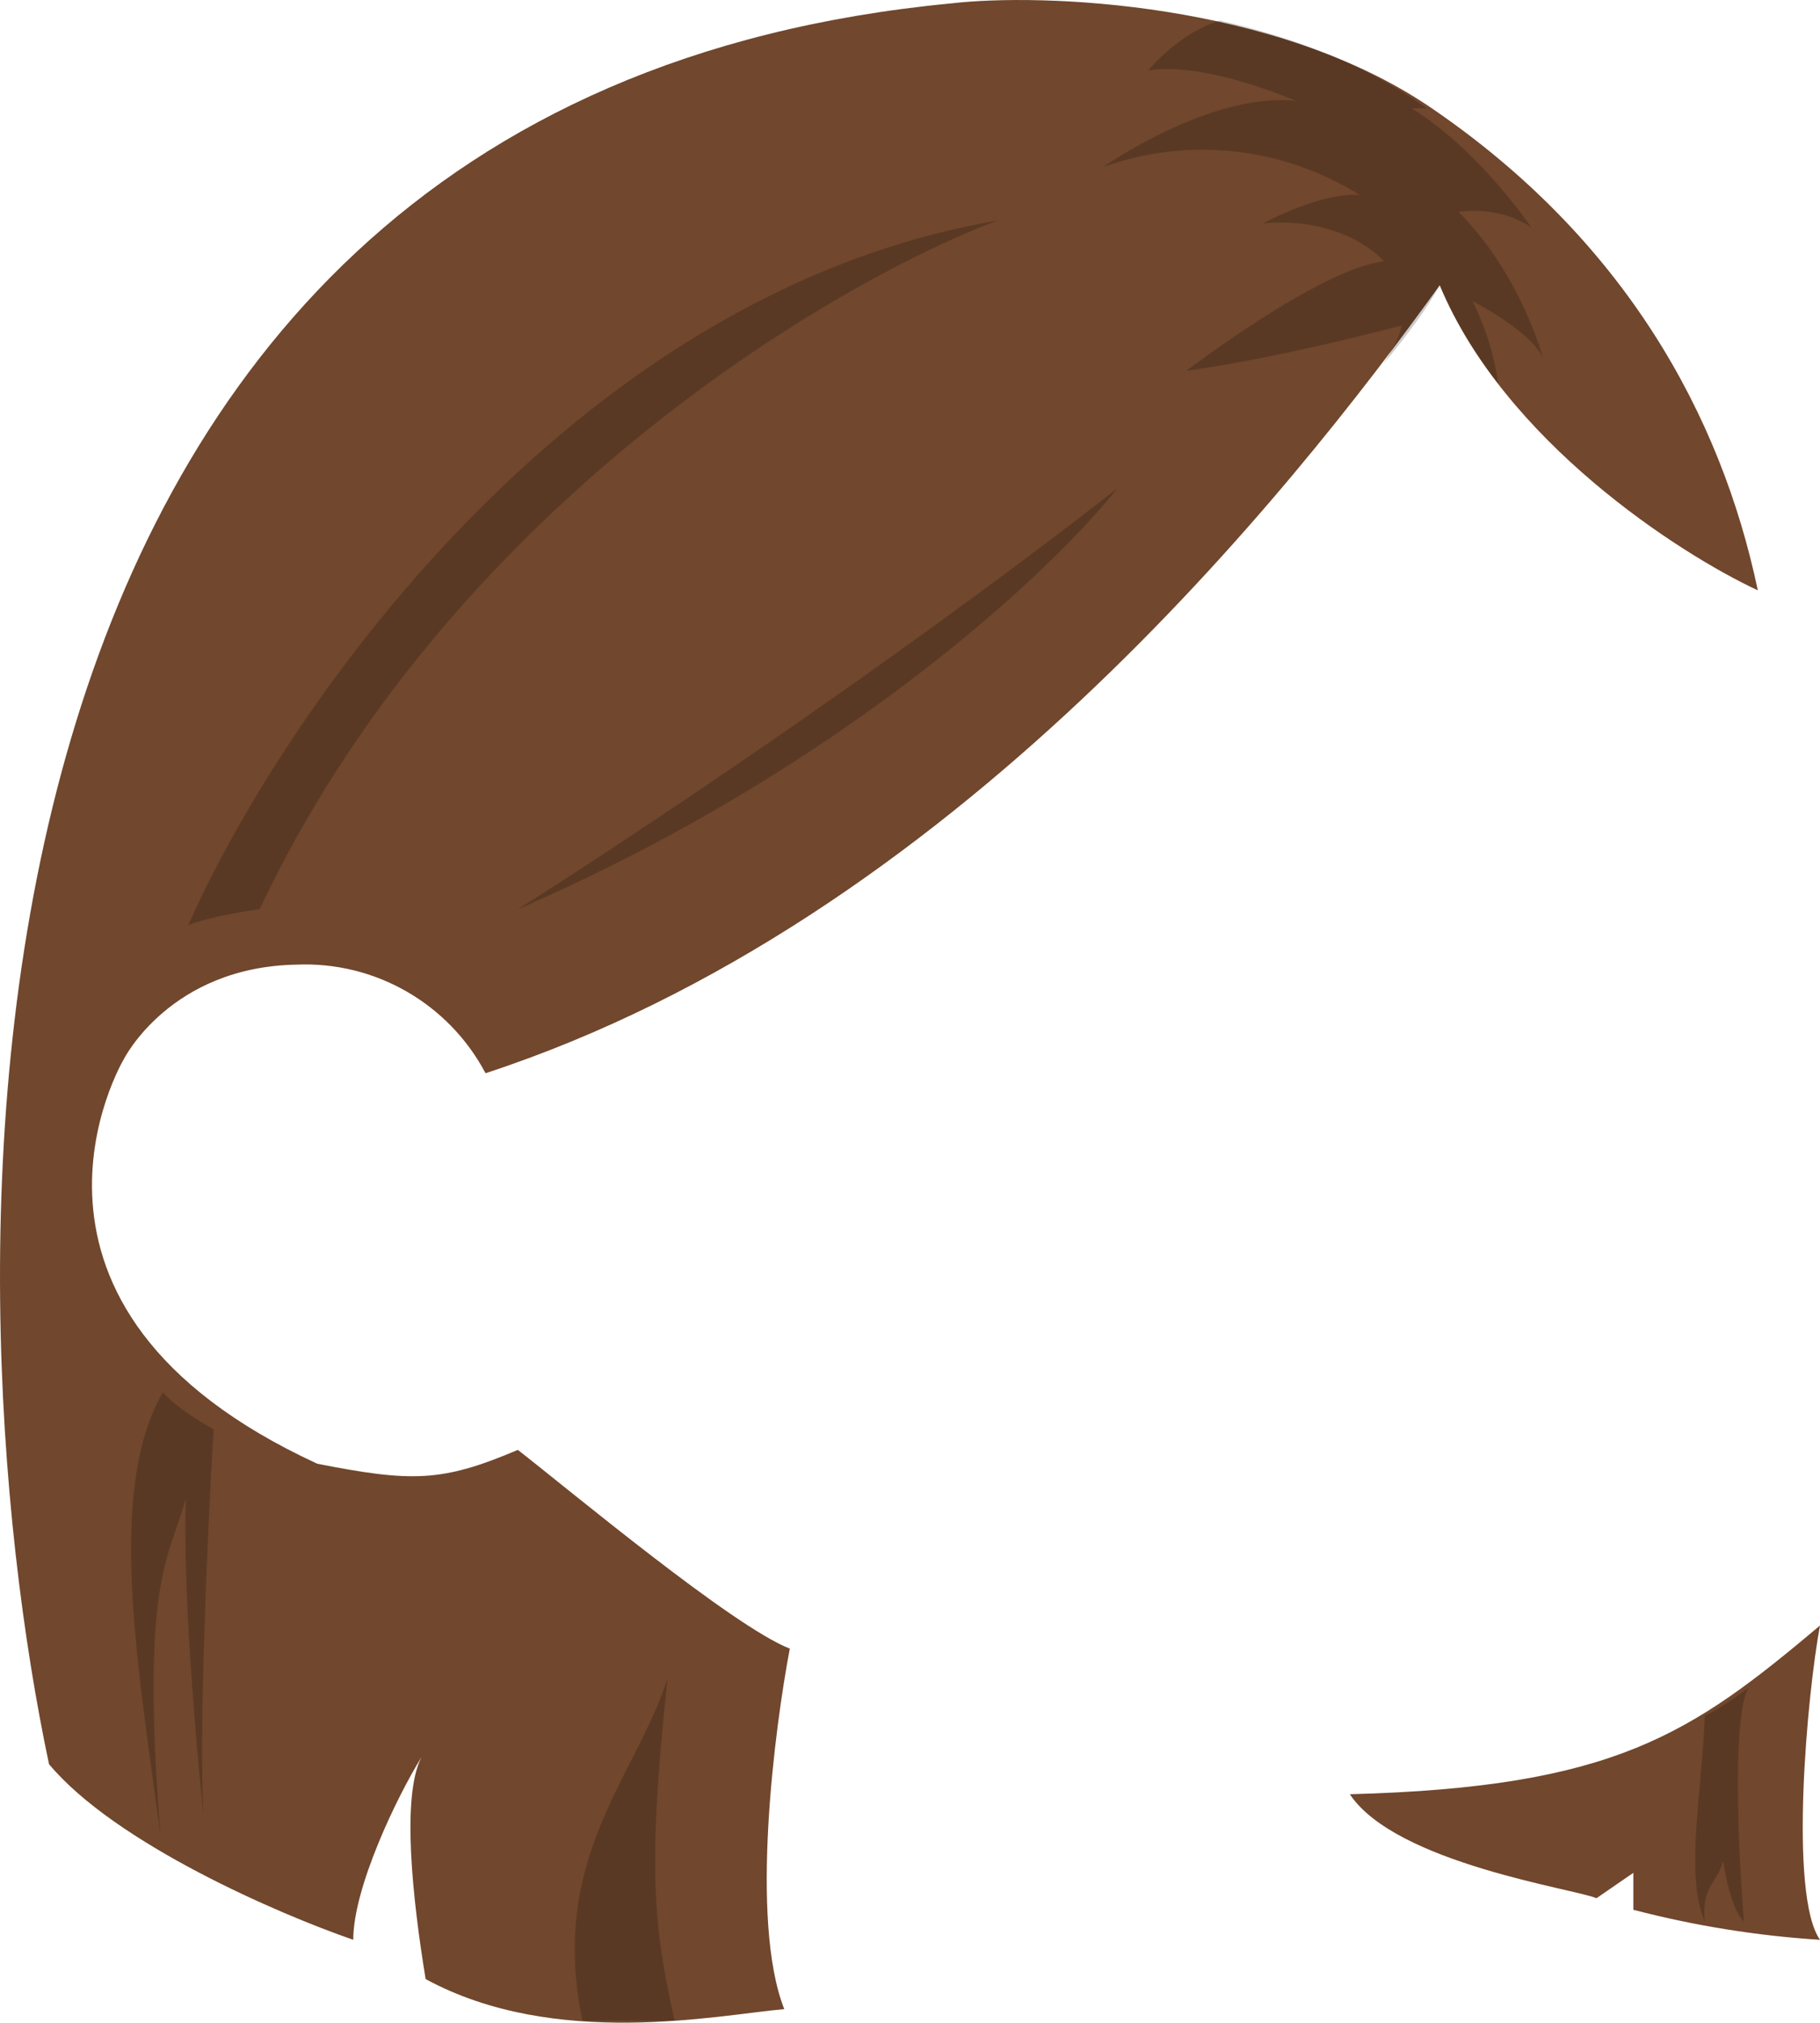 <?xml version="1.0" encoding="UTF-8"?>
<svg id="Layer_2" data-name="Layer 2" xmlns="http://www.w3.org/2000/svg" viewBox="0 0 337.47 374.94">
  <defs>
    <style>
      .cls-1 {
        fill: rgba(0, 0, 0, .2);
      }

      .cls-1, .cls-2 {
        stroke-width: 0px;
      }

      .cls-2 {
        fill: #71472d;
      }
    </style>
  </defs>
  <g id="Layer_1-2" data-name="Layer 1" shape-rendering="auto">
    <g>
      <path class="cls-2" d="M266.96,52.88c-27.78,38.55-90.6,117.79-176.93,146.06-6.84-12.92-20.47-20.75-35.04-20.13-23.5.43-32.05,17.56-32.05,17.56,0,0-27.35,45.83,35.9,74.96,17.52,3.43,23.08,3.43,37.18-2.57,9.57,7.45,39.83,32.72,50.43,36.84-2.74,14.39-7.52,50.37-1.03,66.82-12.39,1.11-42.57,7.45-66.5-5.57-2.39-14.65-4.53-33.84-.77-41.12-4.53,7.28-12.65,24.16-12.65,33.84-13.68-4.71-44.1-17.82-56.41-32.55C-9.97,237.07-16.81,19.05,176.36.63c16.92-1.97,60.17-.26,88.89,19.28,35.9,24.42,53.85,56.97,60.69,89.52-14.7-6.85-47.01-27.76-58.98-56.54ZM337.47,359.57c-5.81-8.22-2.39-45.57,0-58.25-23.93,20.13-38.04,29.98-87.18,31.27,8.55,12.85,41.88,17.56,45.73,19.28l6.84-4.71v6.85c11.34,2.96,22.93,4.82,34.62,5.57Z"/>
      <path class="cls-1" d="M234.14,41.41c15.38-1.37,22.48,7.02,22.48,7.02-11.88,1.37-36.58,20.3-36.67,20.3,17.69-2.4,39.92-8.4,39.92-8.4-.26,1.97-1.62,4.45-3.42,7.2,4.44-5.31,8.12-10.28,10.51-14.65,2.8,6.53,6.45,12.67,10.85,18.25-.76-5.34-2.38-10.51-4.79-15.33,0,0,11.62,6,13.16,10.88,0,0-3.85-15.42-15.73-27.41,0,0,7.44-1.29,13.5,2.91,0,0-9.66-14.39-22.22-22.1h2.82l-1.45-1.03c-11.11-7.62-24.19-12.34-36.92-15.25-7.86,2.48-13.25,9.25-13.25,9.25,10.6-1.71,27.35,5.65,27.35,5.65-15.81-1.71-35.73,12.25-35.73,12.25,15.83-5.66,33.37-3.73,47.61,5.23-7.09-.69-17.95,5.23-17.95,5.23h-.09Z"/>
      <path class="cls-1" d="M207.13,90.58c-11.97,15.16-50.94,51.91-111.11,77.96,19.06-11.99,68.04-44.38,111.11-77.96ZM48.15,168.53c34.87-74.02,105.73-115.91,136.76-127.64C104.9,54.6,51.57,133.67,34.9,171.53c3.08-1.37,10.09-2.57,13.25-3ZM30.2,258.06c1.71,2.14,6.67,5.48,9.4,6.85-1.11,18.85-2.74,55.26-1.88,71.36-1.71-16.19-3.85-43.52-3.25-58.51-3.16,11.39-8.46,15.25-4.7,62.54-4.02-30.58-10.17-63.74.43-82.24ZM316.1,318.02c2.39-1.03,6.41-3.86,8.12-5.14-3.08,5.14-1.88,31.01-.85,43.26-2.05-1.71-3.42-8.14-3.85-11.14-1.37,4.45-4.02,4.71-3.42,11.14-3.76-8.57-.43-24.42,0-38.12ZM123.79,311.17c-4.1,37.35-2.14,47.55,1.28,63.39h-17.09c-6.15-30.15,9.57-44.55,15.81-63.39Z"/>
    </g>
  </g>
</svg>